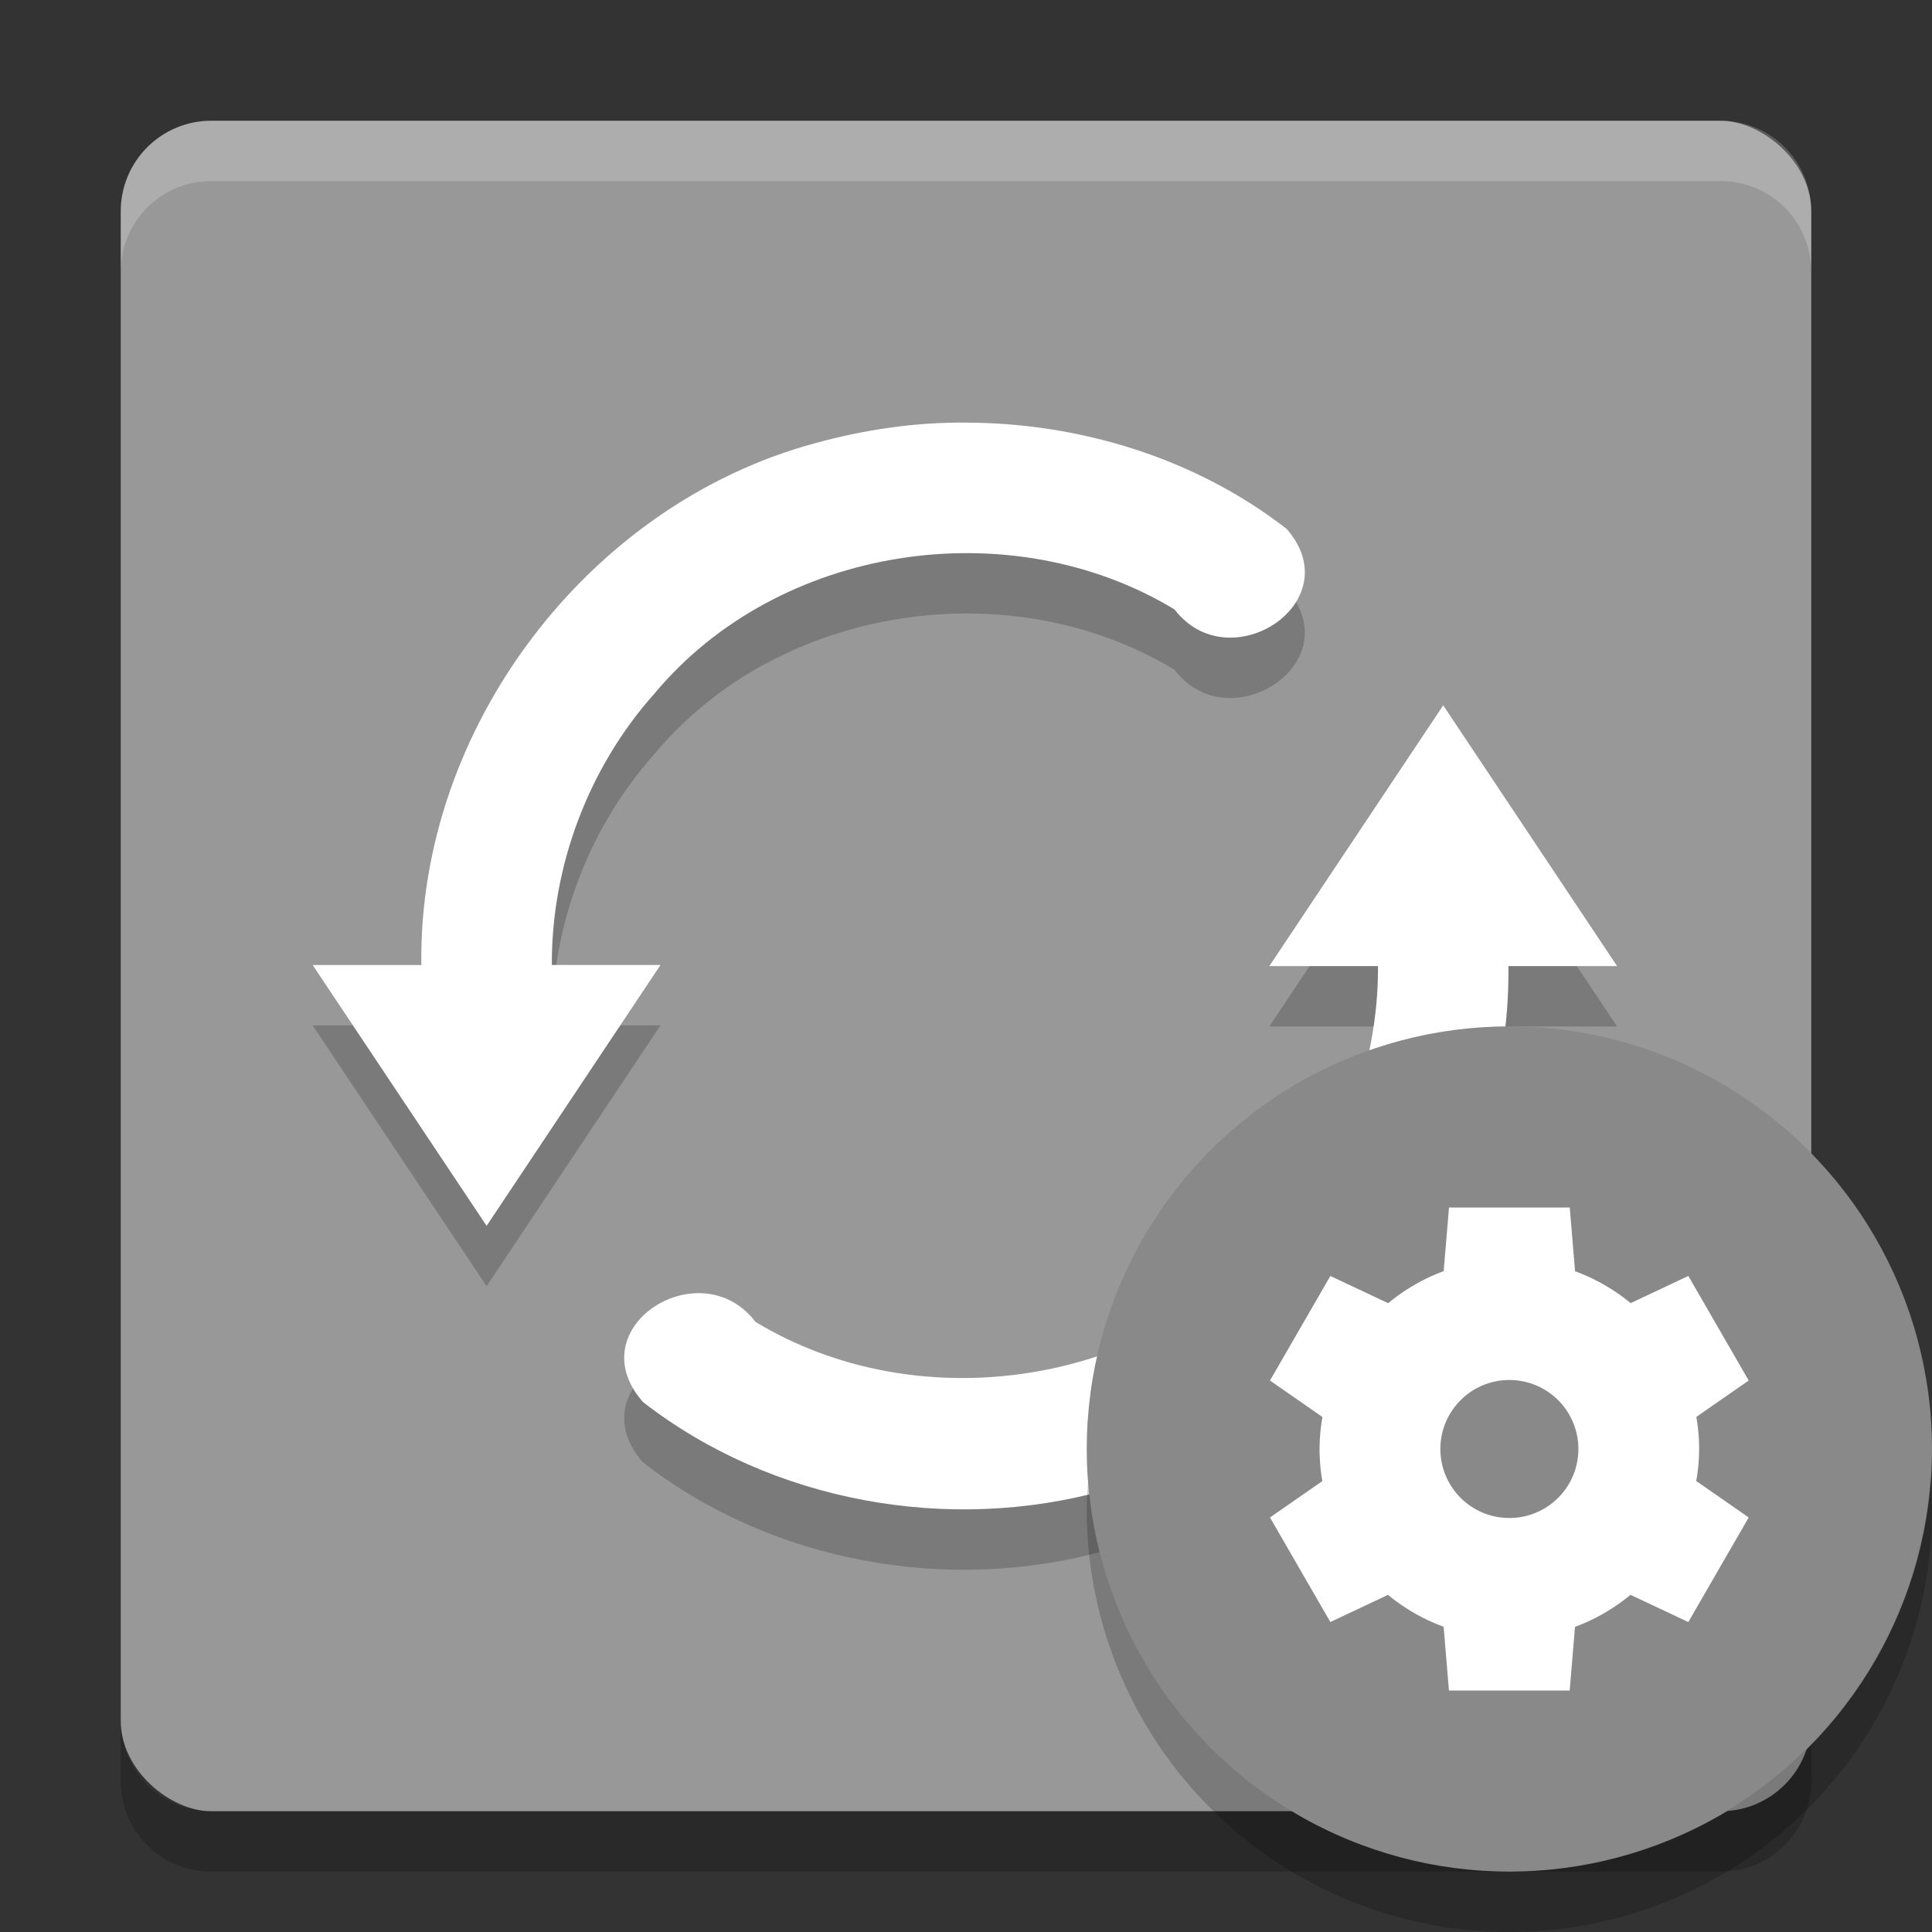 <svg xmlns="http://www.w3.org/2000/svg" width="32" height="32" version="1">
 <rect width="100%" height="100%" fill="#333333" stroke="none"/>
 <rect fill="#989898" width="28" height="28" x="-30" y="-30" rx="1.5" ry="1.5" transform="matrix(0,-1,-1,0,0,0)"/>
 <path opacity=".2" d="m16 8c1.894 0.004 3.814 0.594 5.314 1.763 1.054 1.215-0.955 2.516-1.86 1.331-2.724-1.648-6.566-1.068-8.616 1.396-1.091 1.223-1.705 2.855-1.698 4.493h1.8c-0.96 1.441-1.92 2.881-2.88 4.321-0.96-1.44-1.92-2.88-2.881-4.32h1.8c-0.057-3.912 2.756-7.633 6.532-8.646 0.811-0.222 1.646-0.346 2.487-0.338zm7.903 4.681c0.96 1.44 1.92 2.881 2.881 4.321h-1.8c0.051 3.958-2.834 7.721-6.677 8.681-2.593 0.724-5.526 0.196-7.657-1.461-1.087-1.235 0.95-2.523 1.863-1.328 2.639 1.601 6.336 1.093 8.419-1.194 1.207-1.243 1.901-2.965 1.892-4.698h-1.8c0.96-1.44 1.92-2.881 2.881-4.321z"/>
 <path fill="#fff" opacity=".2" d="m3.5 2c-0.831 0-1.5 0.669-1.5 1.5v1c0-0.831 0.669-1.5 1.5-1.5h25c0.831 0 1.5 0.669 1.5 1.5v-1c0-0.831-0.669-1.5-1.5-1.5h-25z"/>
 <path fill="#fff" d="m16 7c1.894 0.004 3.814 0.594 5.314 1.763 1.054 1.215-0.955 2.516-1.86 1.331-2.724-1.648-6.566-1.068-8.616 1.396-1.091 1.223-1.705 2.855-1.698 4.493h1.8c-0.96 1.441-1.92 2.881-2.88 4.321-0.96-1.44-1.92-2.88-2.881-4.32h1.8c-0.057-3.912 2.756-7.633 6.532-8.646 0.811-0.222 1.646-0.346 2.487-0.338zm7.903 4.681c0.96 1.44 1.92 2.881 2.881 4.321h-1.8c0.051 3.958-2.834 7.721-6.677 8.681-2.593 0.724-5.526 0.196-7.657-1.461-1.087-1.235 0.95-2.523 1.863-1.328 2.639 1.601 6.336 1.093 8.419-1.194 1.207-1.243 1.901-2.965 1.892-4.698h-1.8c0.96-1.44 1.92-2.881 2.881-4.321z"/>
 <path opacity=".2" d="m2 28.5v1c0 0.831 0.669 1.5 1.5 1.5h25c0.831 0 1.5-0.669 1.5-1.5v-1c0 0.831-0.669 1.5-1.5 1.5h-25c-0.831 0-1.5-0.669-1.5-1.5z"/>
 <circle fill="#898989" fill-rule="evenodd" cx="25" cy="24" r="7"/>
 <path fill="#fff" d="m24 20-0.088 1.054a3.143 3.143 0 0 0 -0.919 0.531l-0.958-0.451-1 1.732 0.869 0.604a3.143 3.143 0 0 0 -0.048 0.53 3.143 3.143 0 0 0 0.046 0.532l-0.867 0.602 1 1.732 0.955-0.45a3.143 3.143 0 0 0 0.921 0.528l0.088 1.056h2l0.088-1.054a3.143 3.143 0 0 0 0.919 -0.531l0.958 0.451 1-1.732-0.869-0.604a3.143 3.143 0 0 0 0.048 -0.53 3.143 3.143 0 0 0 -0.046 -0.532l0.867-0.602-1-1.732-0.955 0.45a3.143 3.143 0 0 0 -0.921 -0.528l-0.088-1.056h-2zm1 2.857a1.143 1.143 0 0 1 1.143 1.143 1.143 1.143 0 0 1 -1.143 1.143 1.143 1.143 0 0 1 -1.143 -1.143 1.143 1.143 0 0 1 1.143 -1.143z"/>
 <path fill-rule="evenodd" opacity=".2" d="m31.977 24.459a7 7 0 0 1 -6.977 6.541 7 7 0 0 1 -6.977 -6.459 7 7 0 0 0 -0.023 0.459 7 7 0 0 0 7 7 7 7 0 0 0 7 -7 7 7 0 0 0 -0.023 -0.541z"/>
</svg>
